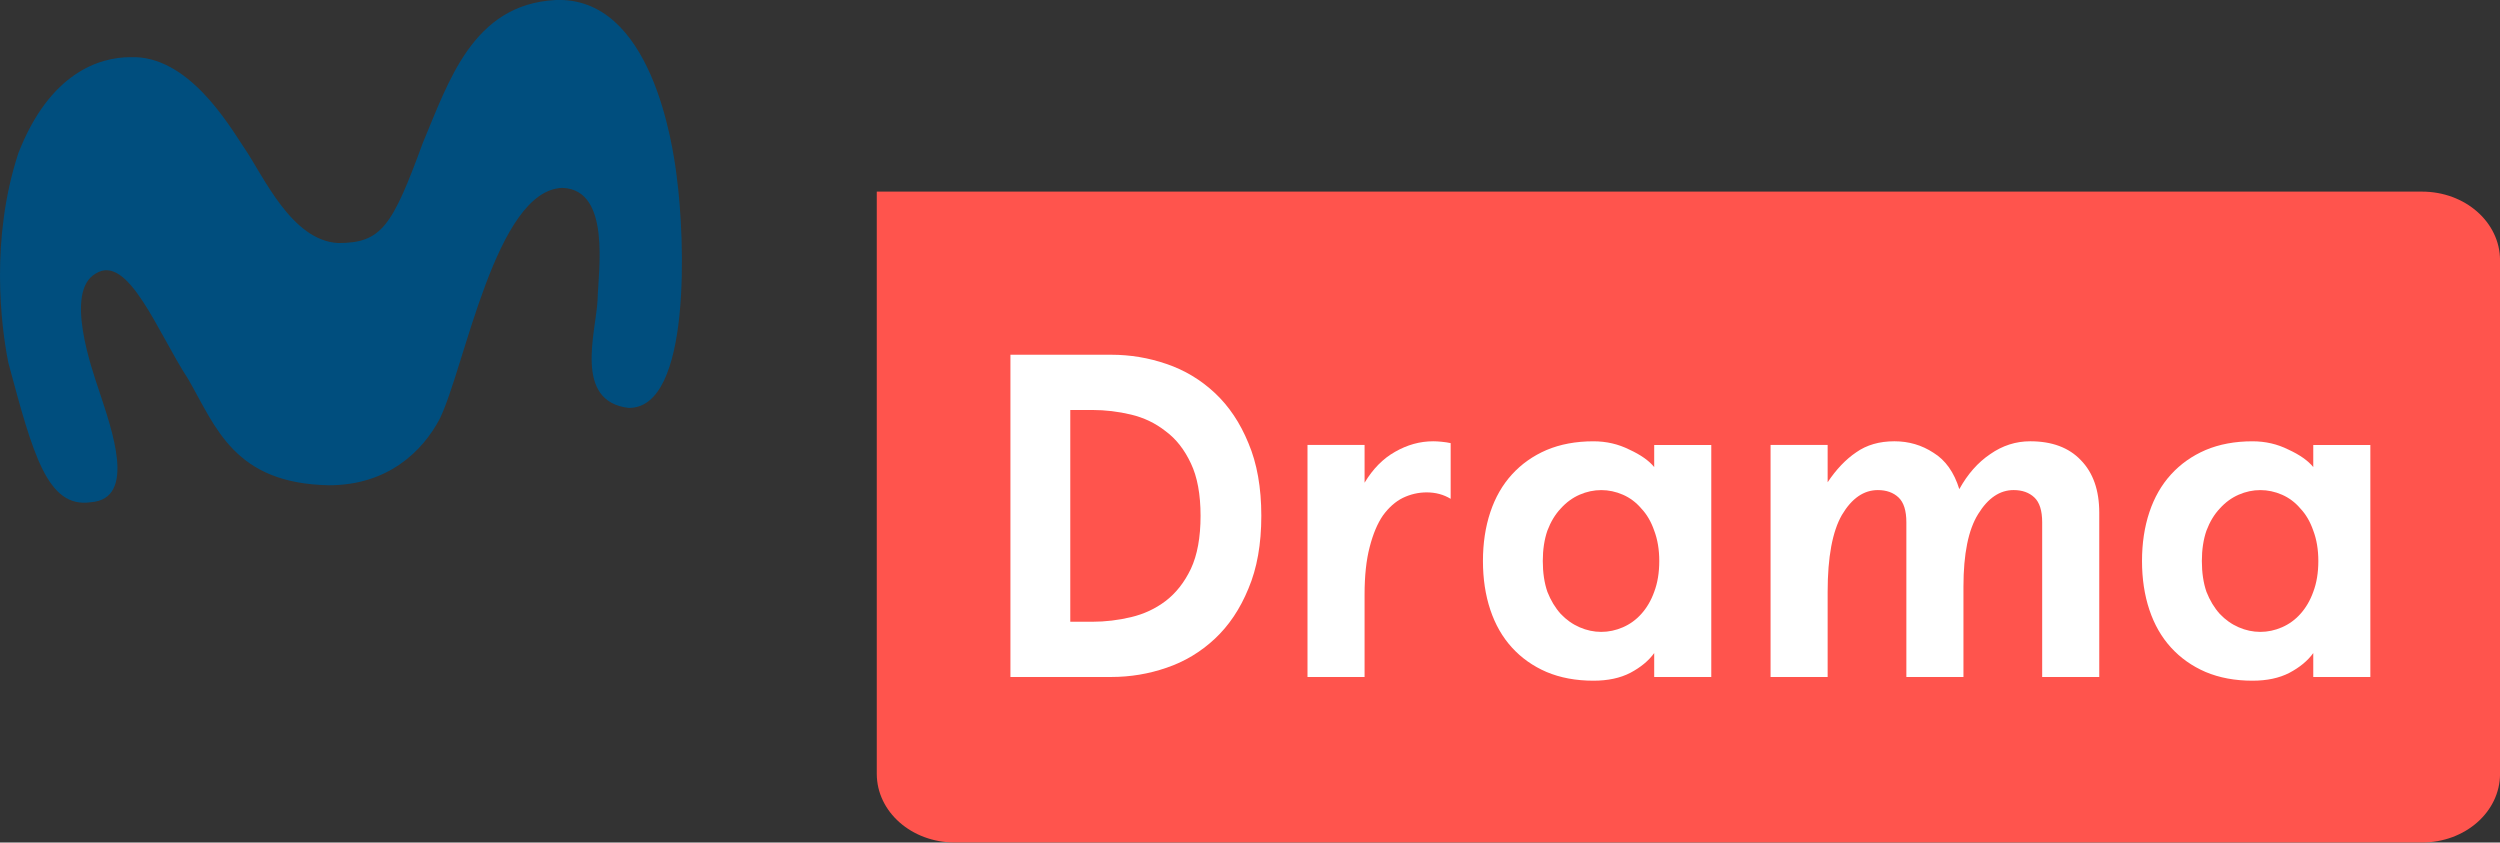 <svg width="154.92mm" height="52.21mm" version="1.1" viewBox="0 0 154.92 52.21" xmlns="http://www.w3.org/2000/svg">
 <rect x="0" y="0" width="154.92" height="52.21" fill="#333333" stroke="none"/>
 <g transform="translate(-26.229 -89.556)">
  <path d="m80.561 101.43v36.076c0 2.358 2.158 4.258 4.838 4.258h90.914c2.68 0 4.838-1.899 4.838-4.258v-31.818c0-2.358-2.158-4.258-4.838-4.258h-95.745z" fill="#ff544d" stroke-width=".961"/>
  <path d="m68.168 100.52c-0.248-2.019-1.572-11.208-7.521-10.962-5.134 0.271-6.627 5.087-8.216 8.853-1.893 5.154-2.55 6.206-5.234 6.206-2.902-0.136-4.655-4.181-5.824-5.882-0.949-1.413-3.468-5.772-7.061-5.636-1.956 0-5.014 0.996-6.943 5.942-1.746 5.315-1.084 10.675-0.627 12.974 1.527 5.695 2.423 9.051 5.108 8.664 2.886-0.203 1.28-4.577 0.532-6.87-0.478-1.427-2.156-6.184-0.235-7.293 2.017-1.301 3.845 3.631 5.754 6.549 1.72 2.992 2.856 6.451 8.71 6.562 3.659 0 5.807-2.109 6.869-4.119 1.569-3.24 3.474-14.204 7.611-14.309 3.018 0.12 2.209 5.156 2.167 6.984-0.119 2.028-1.472 6.236 1.915 6.65 3.943 0.068 3.489-10.627 2.994-14.314z" fill="#004e7e" stroke-width=".893"/>
  <g transform="matrix(.137 0 0 .137 25.6 89.194)" fill="#fff" stroke-width="8.676px" aria-label="Drama">
   <path d="m461.63 308.86v-145.76h45.602q12.91 0 24.987 4.165 12.285 4.165 21.864 13.118 9.579 8.954 15.201 22.697 5.83 13.743 5.83 32.9 0 19.157-5.83 32.9-5.622 13.743-15.201 22.697-9.579 8.954-21.864 13.118-12.077 4.165-24.987 4.165zm37.065-24.987q8.746 0 17.491-2.082t15.617-7.288q7.08-5.414 11.453-14.576 4.373-9.37 4.373-23.946 0-14.576-4.373-23.738-4.373-9.37-11.453-14.576-6.872-5.414-15.617-7.496t-17.491-2.082h-9.995v95.785z"/>
   <path d="m596 308.86v-104.95h25.82v17.075q5.622-9.37 13.743-13.951 8.329-4.789 17.283-4.789 1.666 0 3.748 0.208 2.291 0.208 4.165 0.625v25.196q-4.789-2.915-10.828-2.915-5.622 0-10.828 2.499-4.997 2.499-8.954 7.913-3.748 5.414-6.039 14.368-2.291 8.746-2.291 21.447v37.273z"/>
   <path d="m675.36 256.39q0-12.077 3.332-22.072 3.332-9.995 9.787-17.075 6.455-7.08 15.617-11.036 9.37-3.956 21.239-3.956 8.746 0 16.242 3.748 7.704 3.54 11.244 7.913v-9.995h25.82v104.95h-25.82v-10.828q-3.748 5.206-10.828 8.954-6.872 3.54-16.658 3.54-11.869 0-21.239-3.956-9.162-3.956-15.617-11.036-6.455-7.08-9.787-17.075-3.332-9.995-3.332-22.072zm27.07 0q0 7.913 2.082 13.951 2.291 5.83 6.039 9.995 3.748 3.956 8.537 6.039 4.789 2.082 9.787 2.082 4.997 0 9.787-2.082 4.789-2.082 8.329-6.039 3.748-4.165 5.83-9.995 2.291-6.039 2.291-13.951 0-7.704-2.291-13.743-2.082-6.039-5.83-9.995-3.54-4.165-8.329-6.247-4.789-2.082-9.787-2.082-4.997 0-9.787 2.082-4.789 2.082-8.537 6.247-3.748 3.956-6.039 9.995-2.082 6.039-2.082 13.743z"/>
   <path d="m866.88 308.86v-69.965q0-7.913-3.54-11.244-3.54-3.332-9.37-3.332-9.579 0-16.242 11.244-6.455 11.244-6.455 34.774v38.522h-25.82v-104.95h25.82v16.866q5.83-8.746 12.91-13.535 7.08-4.997 17.283-4.997 9.787 0 17.699 5.206 8.121 4.997 11.661 16.45 5.622-10.203 13.951-15.825 8.329-5.83 18.116-5.83 14.784 0 22.905 8.537 8.329 8.537 8.329 23.738v74.337h-25.82v-69.965q0-7.913-3.54-11.244-3.54-3.332-9.37-3.332-9.37 0-16.034 10.828-6.663 10.62-6.663 32.9v40.813z"/>
   <path d="m973.47 256.39q0-12.077 3.332-22.072 3.332-9.995 9.787-17.075 6.455-7.08 15.617-11.036 9.37-3.956 21.239-3.956 8.746 0 16.242 3.748 7.705 3.54 11.244 7.913v-9.995h25.82v104.95h-25.82v-10.828q-3.748 5.206-10.828 8.954-6.872 3.54-16.658 3.54-11.869 0-21.239-3.956-9.162-3.956-15.617-11.036-6.455-7.08-9.787-17.075t-3.332-22.072zm27.07 0q0 7.913 2.082 13.951 2.291 5.83 6.039 9.995 3.748 3.956 8.537 6.039 4.789 2.082 9.787 2.082t9.787-2.082q4.789-2.082 8.329-6.039 3.748-4.165 5.83-9.995 2.291-6.039 2.291-13.951 0-7.704-2.291-13.743-2.082-6.039-5.83-9.995-3.54-4.165-8.329-6.247-4.789-2.082-9.787-2.082t-9.787 2.082q-4.789 2.082-8.537 6.247-3.748 3.956-6.039 9.995-2.082 6.039-2.082 13.743z"/>
  </g>
 </g>
</svg>
